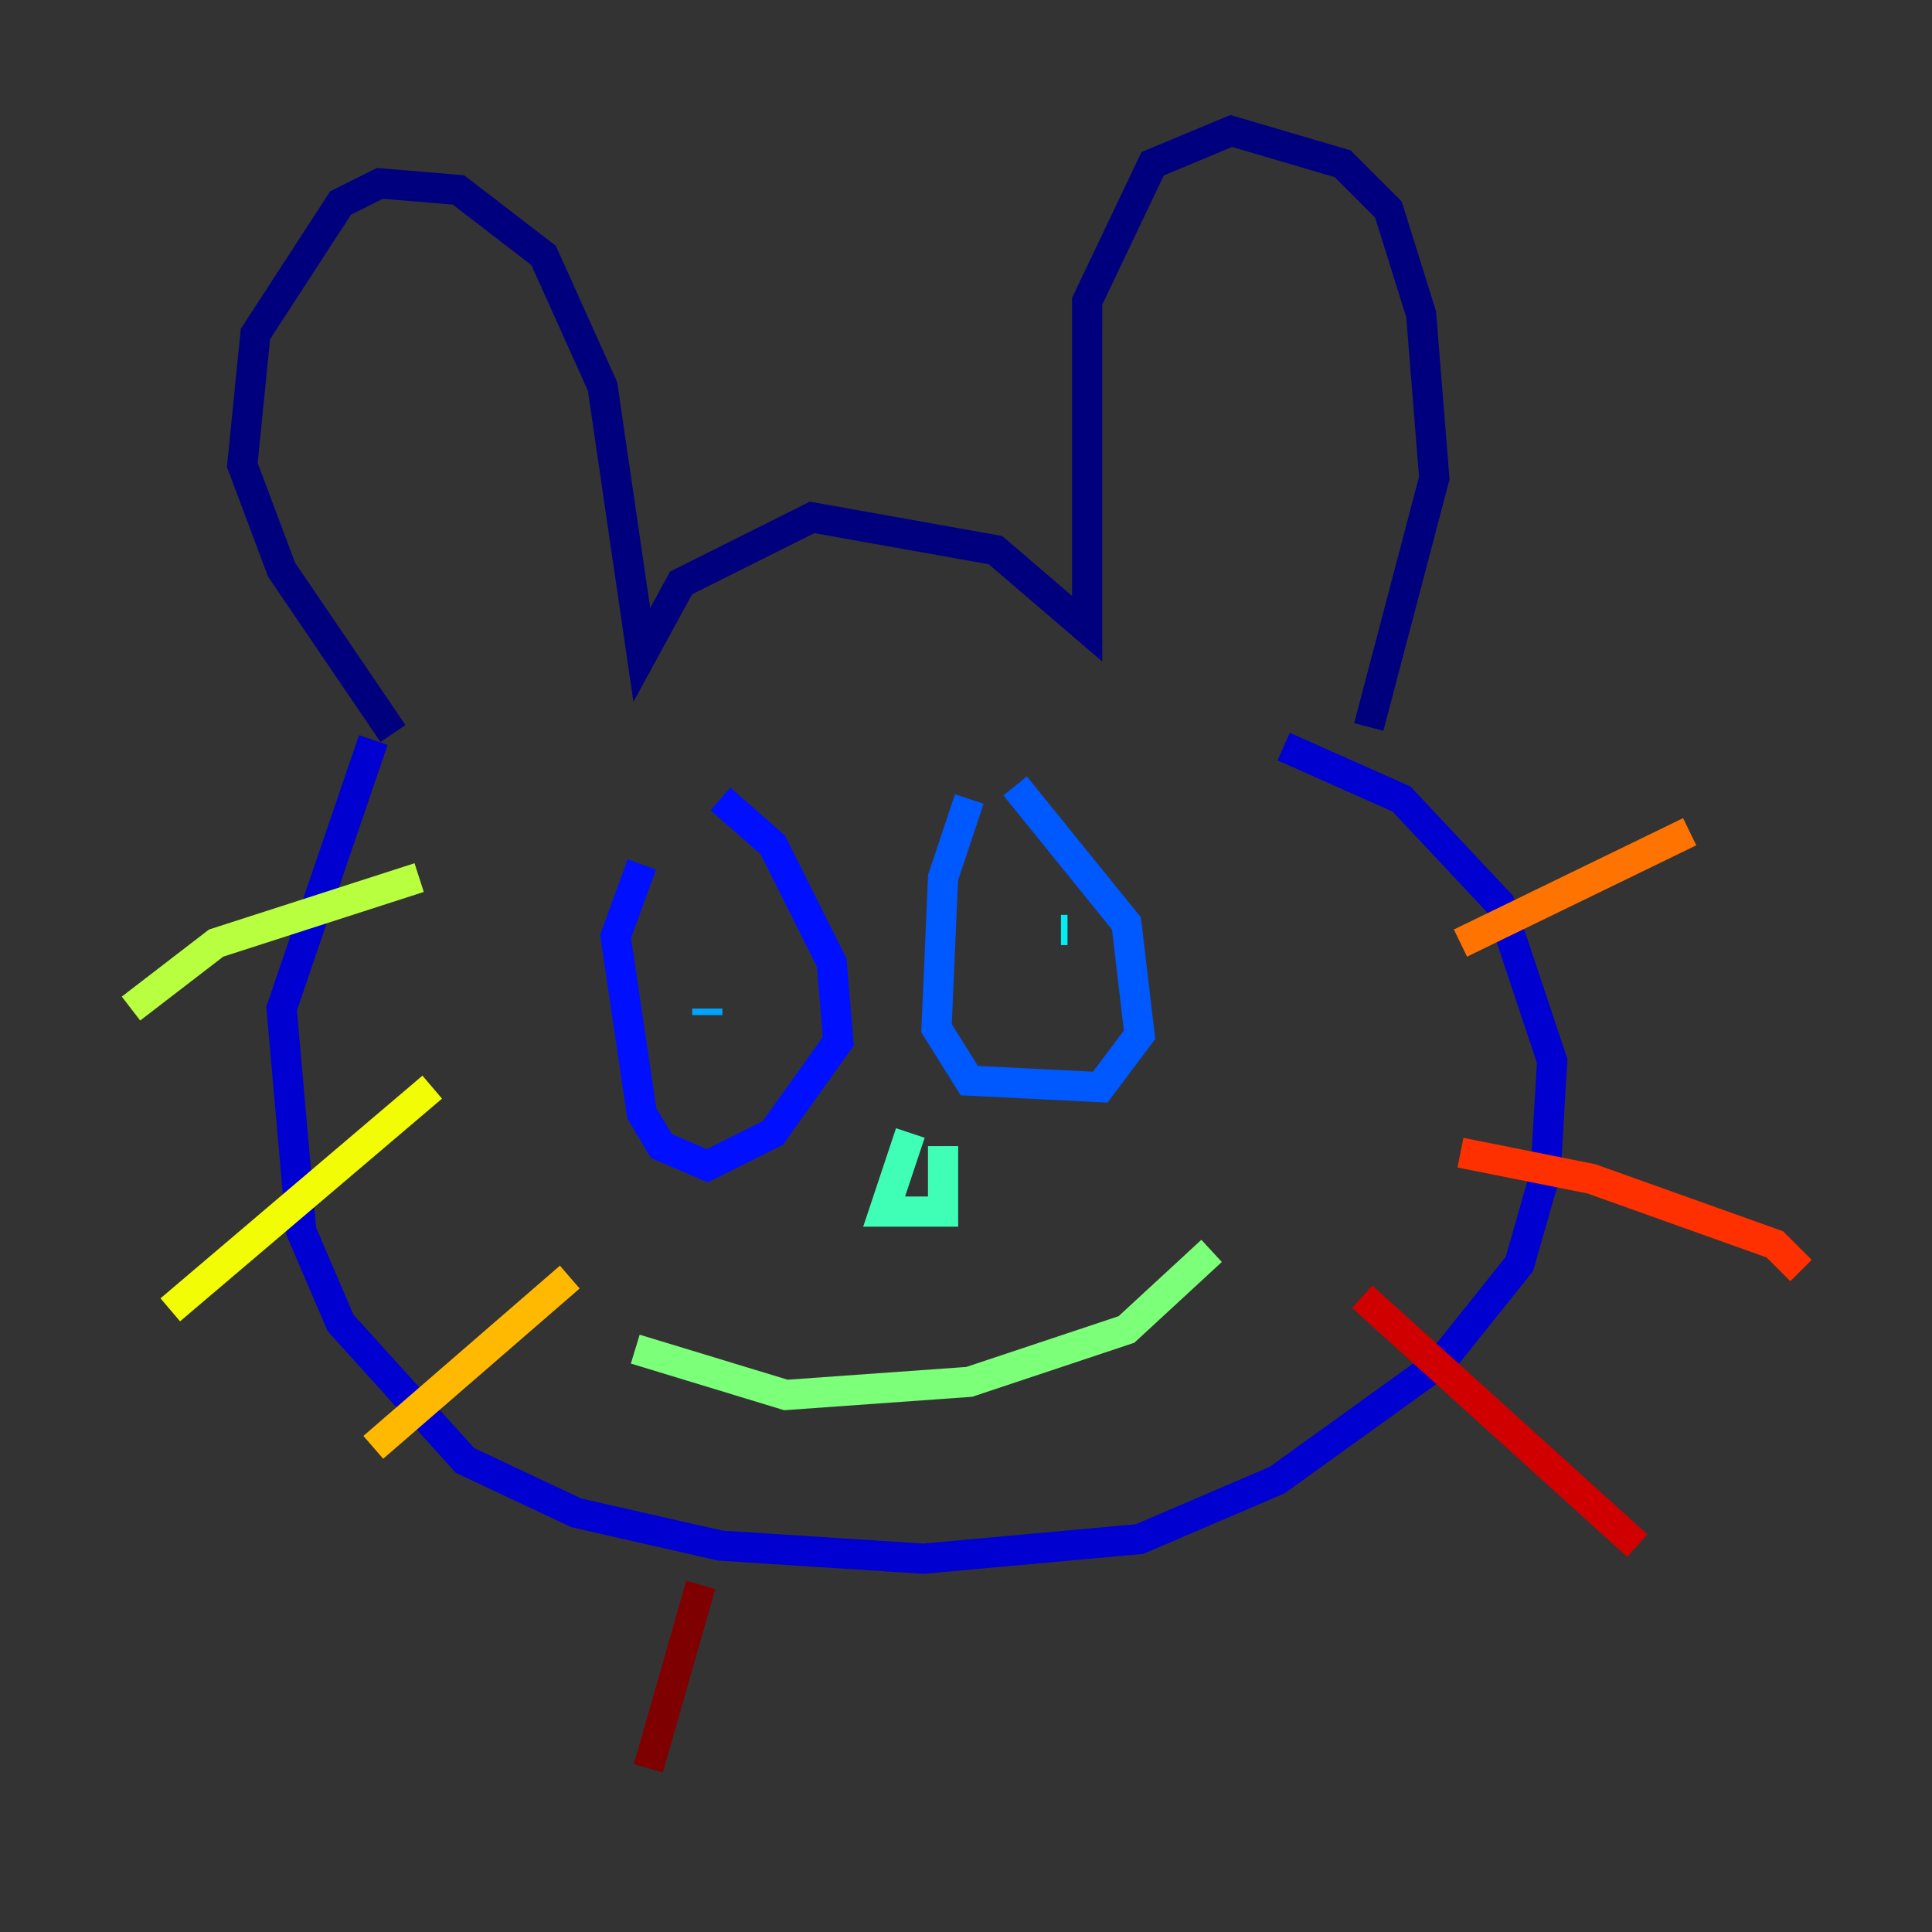 <?xml version="1.0" encoding="utf-8" ?>
<svg baseProfile="tiny" height="128" version="1.2" viewBox="0,0,128,128" width="128" xmlns="http://www.w3.org/2000/svg" xmlns:ev="http://www.w3.org/2001/xml-events" xmlns:xlink="http://www.w3.org/1999/xlink"><rect x="0" y="0" width="128" height="128" fill="#333333" stroke="none"/><defs /><polyline fill="none" points="26.034,48.597 18.658,37.749 16.054,30.807 16.922,22.129 22.563,13.451 25.166,12.149 30.373,12.583 36.014,16.922 39.919,25.6 42.522,43.39 45.125,38.617 53.803,34.278 65.953,36.447 72.027,41.654 72.027,19.959 76.366,10.848 81.573,8.678 88.949,10.848 91.986,13.885 94.156,20.827 95.024,31.675 90.685,48.163" stroke="#00007f" stroke-width="2" /><polyline fill="none" points="24.732,49.031 18.658,66.82 19.959,81.573 22.563,87.647 30.807,96.759 38.183,100.231 47.729,102.4 61.18,103.268 75.498,101.966 84.61,98.061 95.458,90.251 100.664,83.742 102.4,77.668 102.834,70.291 99.363,59.878 92.854,52.936 85.044,49.464" stroke="#0000d1" stroke-width="2" /><polyline fill="none" points="42.522,57.275 40.786,62.047 42.522,73.763 43.824,75.932 46.861,77.234 51.2,75.064 55.539,68.99 55.105,63.783 51.2,55.973 47.729,52.936" stroke="#0010ff" stroke-width="2" /><polyline fill="none" points="64.217,52.936 62.481,58.142 62.047,68.122 64.217,71.593 72.895,72.027 75.498,68.556 74.63,61.18 67.254,52.068" stroke="#0058ff" stroke-width="2" /><polyline fill="none" points="46.861,67.254 46.861,66.82" stroke="#00a4ff" stroke-width="2" /><polyline fill="none" points="70.291,61.614 70.725,61.614" stroke="#05ecf1" stroke-width="2" /><polyline fill="none" points="60.312,75.064 58.576,80.271 62.481,80.271 62.481,75.932" stroke="#3fffb7" stroke-width="2" /><polyline fill="none" points="42.088,89.383 52.068,92.42 64.217,91.552 74.63,88.081 80.271,82.875" stroke="#7cff79" stroke-width="2" /><polyline fill="none" points="8.678,66.82 14.319,62.481 27.77,58.142" stroke="#b7ff3f" stroke-width="2" /><polyline fill="none" points="11.281,86.78 28.637,72.027" stroke="#f1fc05" stroke-width="2" /><polyline fill="none" points="37.749,84.61 24.732,95.891" stroke="#ffb900" stroke-width="2" /><polyline fill="none" points="96.759,62.481 111.946,55.105" stroke="#ff7300" stroke-width="2" /><polyline fill="none" points="96.759,76.366 105.437,78.102 117.586,82.441 119.322,84.176" stroke="#ff3000" stroke-width="2" /><polyline fill="none" points="90.251,85.912 108.475,102.4" stroke="#d10000" stroke-width="2" /><polyline fill="none" points="46.427,105.003 42.956,117.153" stroke="#7f0000" stroke-width="2" /></svg>
